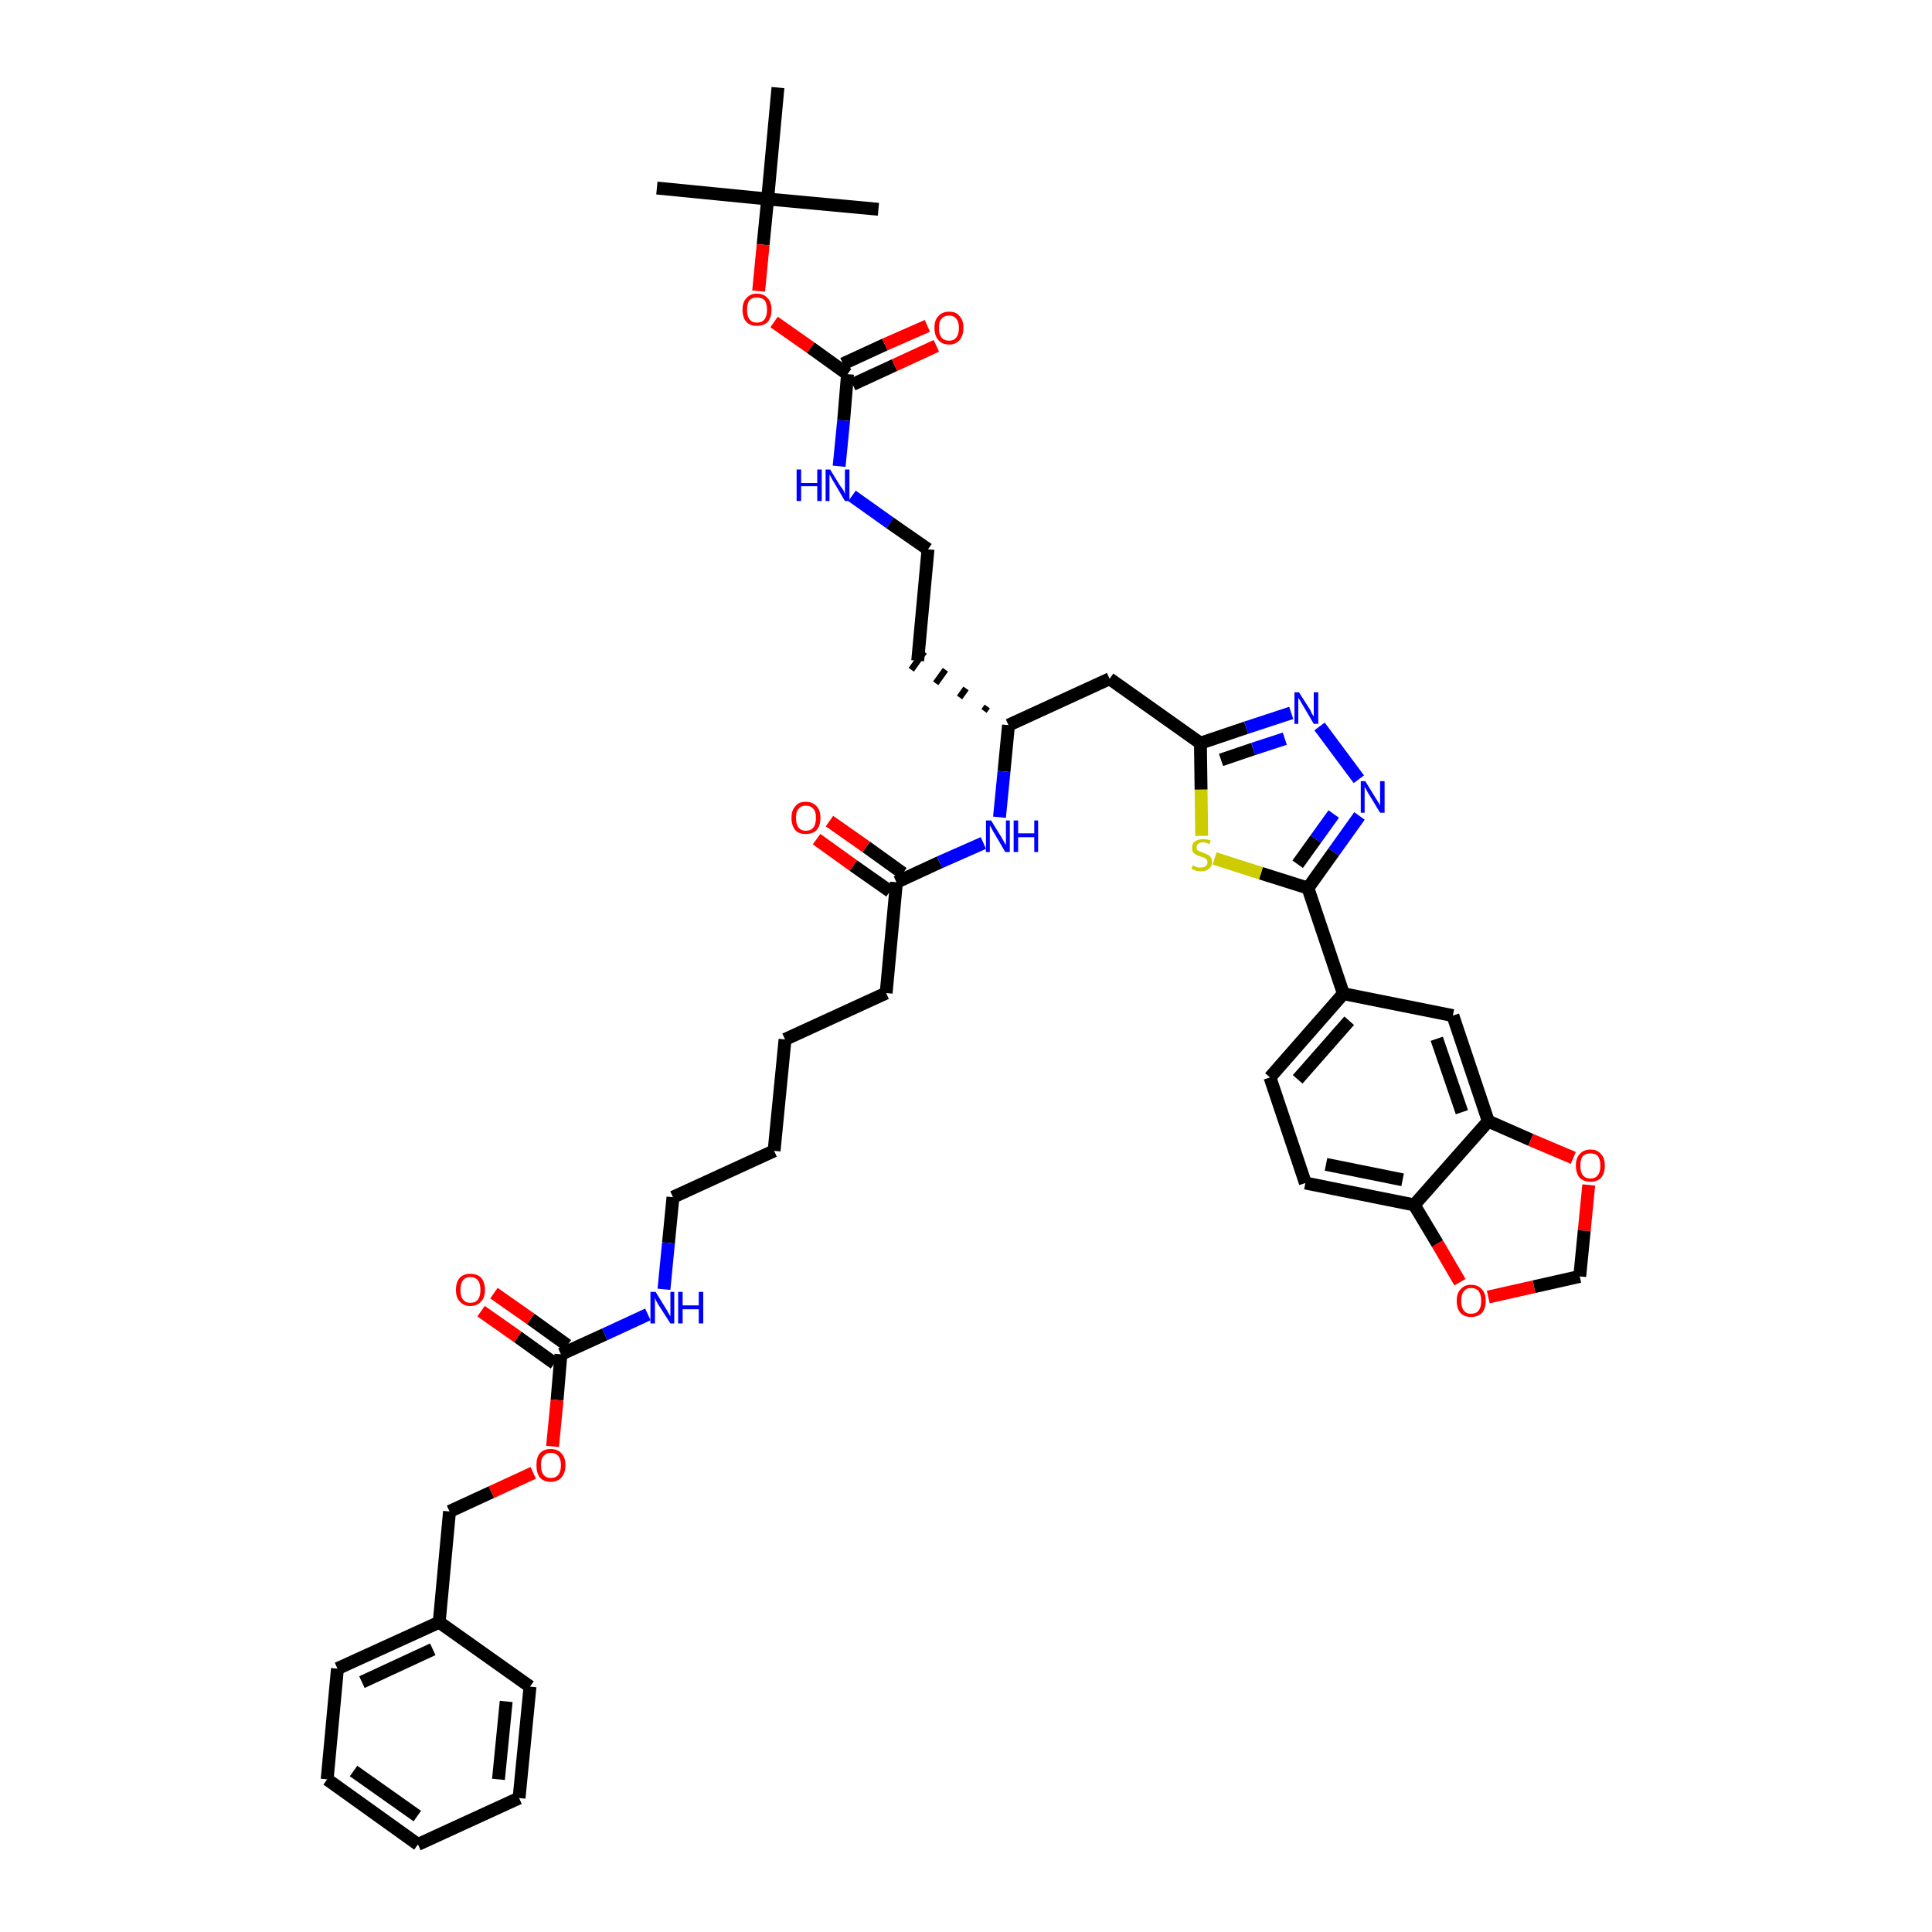 <?xml version='1.0' encoding='iso-8859-1'?>
<svg version='1.1' baseProfile='full'
              xmlns='http://www.w3.org/2000/svg'
                      xmlns:rdkit='http://www.rdkit.org/xml'
                      xmlns:xlink='http://www.w3.org/1999/xlink'
                  xml:space='preserve'
width='300px' height='300px' viewBox='0 0 300 300'>
<!-- END OF HEADER -->
<path class='bond-0 atom-0 atom-1' d='M 102.0,29.2 L 119.2,30.9' style='fill:none;fill-rule:evenodd;stroke:#000000;stroke-width:2.0px;stroke-linecap:butt;stroke-linejoin:miter;stroke-opacity:1' />
<path class='bond-1 atom-1 atom-2' d='M 119.2,30.9 L 136.4,32.5' style='fill:none;fill-rule:evenodd;stroke:#000000;stroke-width:2.0px;stroke-linecap:butt;stroke-linejoin:miter;stroke-opacity:1' />
<path class='bond-2 atom-1 atom-3' d='M 119.2,30.9 L 120.8,13.6' style='fill:none;fill-rule:evenodd;stroke:#000000;stroke-width:2.0px;stroke-linecap:butt;stroke-linejoin:miter;stroke-opacity:1' />
<path class='bond-3 atom-1 atom-4' d='M 119.2,30.9 L 118.5,38.0' style='fill:none;fill-rule:evenodd;stroke:#000000;stroke-width:2.0px;stroke-linecap:butt;stroke-linejoin:miter;stroke-opacity:1' />
<path class='bond-3 atom-1 atom-4' d='M 118.5,38.0 L 117.8,45.2' style='fill:none;fill-rule:evenodd;stroke:#FF0000;stroke-width:2.0px;stroke-linecap:butt;stroke-linejoin:miter;stroke-opacity:1' />
<path class='bond-4 atom-4 atom-5' d='M 120.2,50.0 L 125.9,54.0' style='fill:none;fill-rule:evenodd;stroke:#FF0000;stroke-width:2.0px;stroke-linecap:butt;stroke-linejoin:miter;stroke-opacity:1' />
<path class='bond-4 atom-4 atom-5' d='M 125.9,54.0 L 131.6,58.1' style='fill:none;fill-rule:evenodd;stroke:#000000;stroke-width:2.0px;stroke-linecap:butt;stroke-linejoin:miter;stroke-opacity:1' />
<path class='bond-5 atom-5 atom-6' d='M 132.4,59.7 L 138.9,56.7' style='fill:none;fill-rule:evenodd;stroke:#000000;stroke-width:2.0px;stroke-linecap:butt;stroke-linejoin:miter;stroke-opacity:1' />
<path class='bond-5 atom-5 atom-6' d='M 138.9,56.7 L 145.4,53.7' style='fill:none;fill-rule:evenodd;stroke:#FF0000;stroke-width:2.0px;stroke-linecap:butt;stroke-linejoin:miter;stroke-opacity:1' />
<path class='bond-5 atom-5 atom-6' d='M 130.9,56.5 L 137.4,53.5' style='fill:none;fill-rule:evenodd;stroke:#000000;stroke-width:2.0px;stroke-linecap:butt;stroke-linejoin:miter;stroke-opacity:1' />
<path class='bond-5 atom-5 atom-6' d='M 137.4,53.5 L 144.0,50.6' style='fill:none;fill-rule:evenodd;stroke:#FF0000;stroke-width:2.0px;stroke-linecap:butt;stroke-linejoin:miter;stroke-opacity:1' />
<path class='bond-6 atom-5 atom-7' d='M 131.6,58.1 L 131.0,65.3' style='fill:none;fill-rule:evenodd;stroke:#000000;stroke-width:2.0px;stroke-linecap:butt;stroke-linejoin:miter;stroke-opacity:1' />
<path class='bond-6 atom-5 atom-7' d='M 131.0,65.3 L 130.3,72.4' style='fill:none;fill-rule:evenodd;stroke:#0000FF;stroke-width:2.0px;stroke-linecap:butt;stroke-linejoin:miter;stroke-opacity:1' />
<path class='bond-7 atom-7 atom-8' d='M 132.3,77.0 L 138.2,81.2' style='fill:none;fill-rule:evenodd;stroke:#0000FF;stroke-width:2.0px;stroke-linecap:butt;stroke-linejoin:miter;stroke-opacity:1' />
<path class='bond-7 atom-7 atom-8' d='M 138.2,81.2 L 144.1,85.3' style='fill:none;fill-rule:evenodd;stroke:#000000;stroke-width:2.0px;stroke-linecap:butt;stroke-linejoin:miter;stroke-opacity:1' />
<path class='bond-8 atom-8 atom-9' d='M 144.1,85.3 L 142.5,102.6' style='fill:none;fill-rule:evenodd;stroke:#000000;stroke-width:2.0px;stroke-linecap:butt;stroke-linejoin:miter;stroke-opacity:1' />
<path class='bond-9 atom-10 atom-9' d='M 153.3,109.7 L 152.8,110.4' style='fill:none;fill-rule:evenodd;stroke:#000000;stroke-width:1.0px;stroke-linecap:butt;stroke-linejoin:miter;stroke-opacity:1' />
<path class='bond-9 atom-10 atom-9' d='M 150.0,106.9 L 149.0,108.3' style='fill:none;fill-rule:evenodd;stroke:#000000;stroke-width:1.0px;stroke-linecap:butt;stroke-linejoin:miter;stroke-opacity:1' />
<path class='bond-9 atom-10 atom-9' d='M 146.8,104.0 L 145.3,106.1' style='fill:none;fill-rule:evenodd;stroke:#000000;stroke-width:1.0px;stroke-linecap:butt;stroke-linejoin:miter;stroke-opacity:1' />
<path class='bond-9 atom-10 atom-9' d='M 143.5,101.2 L 141.5,104.0' style='fill:none;fill-rule:evenodd;stroke:#000000;stroke-width:1.0px;stroke-linecap:butt;stroke-linejoin:miter;stroke-opacity:1' />
<path class='bond-10 atom-10 atom-11' d='M 156.6,112.6 L 172.3,105.4' style='fill:none;fill-rule:evenodd;stroke:#000000;stroke-width:2.0px;stroke-linecap:butt;stroke-linejoin:miter;stroke-opacity:1' />
<path class='bond-25 atom-10 atom-26' d='M 156.6,112.6 L 155.9,119.8' style='fill:none;fill-rule:evenodd;stroke:#000000;stroke-width:2.0px;stroke-linecap:butt;stroke-linejoin:miter;stroke-opacity:1' />
<path class='bond-25 atom-10 atom-26' d='M 155.9,119.8 L 155.2,126.9' style='fill:none;fill-rule:evenodd;stroke:#0000FF;stroke-width:2.0px;stroke-linecap:butt;stroke-linejoin:miter;stroke-opacity:1' />
<path class='bond-11 atom-11 atom-12' d='M 172.3,105.4 L 186.4,115.4' style='fill:none;fill-rule:evenodd;stroke:#000000;stroke-width:2.0px;stroke-linecap:butt;stroke-linejoin:miter;stroke-opacity:1' />
<path class='bond-12 atom-12 atom-13' d='M 186.4,115.4 L 193.5,113.0' style='fill:none;fill-rule:evenodd;stroke:#000000;stroke-width:2.0px;stroke-linecap:butt;stroke-linejoin:miter;stroke-opacity:1' />
<path class='bond-12 atom-12 atom-13' d='M 193.5,113.0 L 200.5,110.7' style='fill:none;fill-rule:evenodd;stroke:#0000FF;stroke-width:2.0px;stroke-linecap:butt;stroke-linejoin:miter;stroke-opacity:1' />
<path class='bond-12 atom-12 atom-13' d='M 189.6,118.0 L 194.6,116.3' style='fill:none;fill-rule:evenodd;stroke:#000000;stroke-width:2.0px;stroke-linecap:butt;stroke-linejoin:miter;stroke-opacity:1' />
<path class='bond-12 atom-12 atom-13' d='M 194.6,116.3 L 199.5,114.7' style='fill:none;fill-rule:evenodd;stroke:#0000FF;stroke-width:2.0px;stroke-linecap:butt;stroke-linejoin:miter;stroke-opacity:1' />
<path class='bond-43 atom-25 atom-12' d='M 186.6,129.8 L 186.5,122.6' style='fill:none;fill-rule:evenodd;stroke:#CCCC00;stroke-width:2.0px;stroke-linecap:butt;stroke-linejoin:miter;stroke-opacity:1' />
<path class='bond-43 atom-25 atom-12' d='M 186.5,122.6 L 186.4,115.4' style='fill:none;fill-rule:evenodd;stroke:#000000;stroke-width:2.0px;stroke-linecap:butt;stroke-linejoin:miter;stroke-opacity:1' />
<path class='bond-13 atom-13 atom-14' d='M 204.9,112.8 L 211.0,121.0' style='fill:none;fill-rule:evenodd;stroke:#0000FF;stroke-width:2.0px;stroke-linecap:butt;stroke-linejoin:miter;stroke-opacity:1' />
<path class='bond-14 atom-14 atom-15' d='M 211.1,126.7 L 207.1,132.3' style='fill:none;fill-rule:evenodd;stroke:#0000FF;stroke-width:2.0px;stroke-linecap:butt;stroke-linejoin:miter;stroke-opacity:1' />
<path class='bond-14 atom-14 atom-15' d='M 207.1,132.3 L 203.1,137.9' style='fill:none;fill-rule:evenodd;stroke:#000000;stroke-width:2.0px;stroke-linecap:butt;stroke-linejoin:miter;stroke-opacity:1' />
<path class='bond-14 atom-14 atom-15' d='M 207.1,126.4 L 204.3,130.3' style='fill:none;fill-rule:evenodd;stroke:#0000FF;stroke-width:2.0px;stroke-linecap:butt;stroke-linejoin:miter;stroke-opacity:1' />
<path class='bond-14 atom-14 atom-15' d='M 204.3,130.3 L 201.5,134.2' style='fill:none;fill-rule:evenodd;stroke:#000000;stroke-width:2.0px;stroke-linecap:butt;stroke-linejoin:miter;stroke-opacity:1' />
<path class='bond-15 atom-15 atom-16' d='M 203.1,137.9 L 208.6,154.3' style='fill:none;fill-rule:evenodd;stroke:#000000;stroke-width:2.0px;stroke-linecap:butt;stroke-linejoin:miter;stroke-opacity:1' />
<path class='bond-24 atom-15 atom-25' d='M 203.1,137.9 L 195.8,135.6' style='fill:none;fill-rule:evenodd;stroke:#000000;stroke-width:2.0px;stroke-linecap:butt;stroke-linejoin:miter;stroke-opacity:1' />
<path class='bond-24 atom-15 atom-25' d='M 195.8,135.6 L 188.6,133.3' style='fill:none;fill-rule:evenodd;stroke:#CCCC00;stroke-width:2.0px;stroke-linecap:butt;stroke-linejoin:miter;stroke-opacity:1' />
<path class='bond-16 atom-16 atom-17' d='M 208.6,154.3 L 197.2,167.3' style='fill:none;fill-rule:evenodd;stroke:#000000;stroke-width:2.0px;stroke-linecap:butt;stroke-linejoin:miter;stroke-opacity:1' />
<path class='bond-16 atom-16 atom-17' d='M 209.5,158.5 L 201.5,167.6' style='fill:none;fill-rule:evenodd;stroke:#000000;stroke-width:2.0px;stroke-linecap:butt;stroke-linejoin:miter;stroke-opacity:1' />
<path class='bond-45 atom-21 atom-16' d='M 225.6,157.7 L 208.6,154.3' style='fill:none;fill-rule:evenodd;stroke:#000000;stroke-width:2.0px;stroke-linecap:butt;stroke-linejoin:miter;stroke-opacity:1' />
<path class='bond-17 atom-17 atom-18' d='M 197.2,167.3 L 202.7,183.7' style='fill:none;fill-rule:evenodd;stroke:#000000;stroke-width:2.0px;stroke-linecap:butt;stroke-linejoin:miter;stroke-opacity:1' />
<path class='bond-18 atom-18 atom-19' d='M 202.7,183.7 L 219.6,187.1' style='fill:none;fill-rule:evenodd;stroke:#000000;stroke-width:2.0px;stroke-linecap:butt;stroke-linejoin:miter;stroke-opacity:1' />
<path class='bond-18 atom-18 atom-19' d='M 205.9,180.8 L 217.8,183.2' style='fill:none;fill-rule:evenodd;stroke:#000000;stroke-width:2.0px;stroke-linecap:butt;stroke-linejoin:miter;stroke-opacity:1' />
<path class='bond-19 atom-19 atom-20' d='M 219.6,187.1 L 231.1,174.1' style='fill:none;fill-rule:evenodd;stroke:#000000;stroke-width:2.0px;stroke-linecap:butt;stroke-linejoin:miter;stroke-opacity:1' />
<path class='bond-46 atom-24 atom-19' d='M 226.7,199.1 L 223.2,193.1' style='fill:none;fill-rule:evenodd;stroke:#FF0000;stroke-width:2.0px;stroke-linecap:butt;stroke-linejoin:miter;stroke-opacity:1' />
<path class='bond-46 atom-24 atom-19' d='M 223.2,193.1 L 219.6,187.1' style='fill:none;fill-rule:evenodd;stroke:#000000;stroke-width:2.0px;stroke-linecap:butt;stroke-linejoin:miter;stroke-opacity:1' />
<path class='bond-20 atom-20 atom-21' d='M 231.1,174.1 L 225.6,157.7' style='fill:none;fill-rule:evenodd;stroke:#000000;stroke-width:2.0px;stroke-linecap:butt;stroke-linejoin:miter;stroke-opacity:1' />
<path class='bond-20 atom-20 atom-21' d='M 227.0,172.7 L 223.1,161.3' style='fill:none;fill-rule:evenodd;stroke:#000000;stroke-width:2.0px;stroke-linecap:butt;stroke-linejoin:miter;stroke-opacity:1' />
<path class='bond-21 atom-20 atom-22' d='M 231.1,174.1 L 237.7,177.0' style='fill:none;fill-rule:evenodd;stroke:#000000;stroke-width:2.0px;stroke-linecap:butt;stroke-linejoin:miter;stroke-opacity:1' />
<path class='bond-21 atom-20 atom-22' d='M 237.7,177.0 L 244.3,179.8' style='fill:none;fill-rule:evenodd;stroke:#FF0000;stroke-width:2.0px;stroke-linecap:butt;stroke-linejoin:miter;stroke-opacity:1' />
<path class='bond-22 atom-22 atom-23' d='M 246.7,184.0 L 246.0,191.1' style='fill:none;fill-rule:evenodd;stroke:#FF0000;stroke-width:2.0px;stroke-linecap:butt;stroke-linejoin:miter;stroke-opacity:1' />
<path class='bond-22 atom-22 atom-23' d='M 246.0,191.1 L 245.3,198.2' style='fill:none;fill-rule:evenodd;stroke:#000000;stroke-width:2.0px;stroke-linecap:butt;stroke-linejoin:miter;stroke-opacity:1' />
<path class='bond-23 atom-23 atom-24' d='M 245.3,198.2 L 238.2,199.8' style='fill:none;fill-rule:evenodd;stroke:#000000;stroke-width:2.0px;stroke-linecap:butt;stroke-linejoin:miter;stroke-opacity:1' />
<path class='bond-23 atom-23 atom-24' d='M 238.2,199.8 L 231.1,201.4' style='fill:none;fill-rule:evenodd;stroke:#FF0000;stroke-width:2.0px;stroke-linecap:butt;stroke-linejoin:miter;stroke-opacity:1' />
<path class='bond-26 atom-26 atom-27' d='M 152.7,130.9 L 145.9,133.9' style='fill:none;fill-rule:evenodd;stroke:#0000FF;stroke-width:2.0px;stroke-linecap:butt;stroke-linejoin:miter;stroke-opacity:1' />
<path class='bond-26 atom-26 atom-27' d='M 145.9,133.9 L 139.2,137.0' style='fill:none;fill-rule:evenodd;stroke:#000000;stroke-width:2.0px;stroke-linecap:butt;stroke-linejoin:miter;stroke-opacity:1' />
<path class='bond-27 atom-27 atom-28' d='M 140.2,135.6 L 134.5,131.5' style='fill:none;fill-rule:evenodd;stroke:#000000;stroke-width:2.0px;stroke-linecap:butt;stroke-linejoin:miter;stroke-opacity:1' />
<path class='bond-27 atom-27 atom-28' d='M 134.5,131.5 L 128.8,127.5' style='fill:none;fill-rule:evenodd;stroke:#FF0000;stroke-width:2.0px;stroke-linecap:butt;stroke-linejoin:miter;stroke-opacity:1' />
<path class='bond-27 atom-27 atom-28' d='M 138.2,138.4 L 132.5,134.4' style='fill:none;fill-rule:evenodd;stroke:#000000;stroke-width:2.0px;stroke-linecap:butt;stroke-linejoin:miter;stroke-opacity:1' />
<path class='bond-27 atom-27 atom-28' d='M 132.5,134.4 L 126.8,130.3' style='fill:none;fill-rule:evenodd;stroke:#FF0000;stroke-width:2.0px;stroke-linecap:butt;stroke-linejoin:miter;stroke-opacity:1' />
<path class='bond-28 atom-27 atom-29' d='M 139.2,137.0 L 137.6,154.2' style='fill:none;fill-rule:evenodd;stroke:#000000;stroke-width:2.0px;stroke-linecap:butt;stroke-linejoin:miter;stroke-opacity:1' />
<path class='bond-29 atom-29 atom-30' d='M 137.6,154.2 L 121.9,161.4' style='fill:none;fill-rule:evenodd;stroke:#000000;stroke-width:2.0px;stroke-linecap:butt;stroke-linejoin:miter;stroke-opacity:1' />
<path class='bond-30 atom-30 atom-31' d='M 121.9,161.4 L 120.2,178.7' style='fill:none;fill-rule:evenodd;stroke:#000000;stroke-width:2.0px;stroke-linecap:butt;stroke-linejoin:miter;stroke-opacity:1' />
<path class='bond-31 atom-31 atom-32' d='M 120.2,178.7 L 104.5,185.9' style='fill:none;fill-rule:evenodd;stroke:#000000;stroke-width:2.0px;stroke-linecap:butt;stroke-linejoin:miter;stroke-opacity:1' />
<path class='bond-32 atom-32 atom-33' d='M 104.5,185.9 L 103.8,193.0' style='fill:none;fill-rule:evenodd;stroke:#000000;stroke-width:2.0px;stroke-linecap:butt;stroke-linejoin:miter;stroke-opacity:1' />
<path class='bond-32 atom-32 atom-33' d='M 103.8,193.0 L 103.1,200.2' style='fill:none;fill-rule:evenodd;stroke:#0000FF;stroke-width:2.0px;stroke-linecap:butt;stroke-linejoin:miter;stroke-opacity:1' />
<path class='bond-33 atom-33 atom-34' d='M 100.6,204.1 L 93.9,207.2' style='fill:none;fill-rule:evenodd;stroke:#0000FF;stroke-width:2.0px;stroke-linecap:butt;stroke-linejoin:miter;stroke-opacity:1' />
<path class='bond-33 atom-33 atom-34' d='M 93.9,207.2 L 87.1,210.3' style='fill:none;fill-rule:evenodd;stroke:#000000;stroke-width:2.0px;stroke-linecap:butt;stroke-linejoin:miter;stroke-opacity:1' />
<path class='bond-34 atom-34 atom-35' d='M 88.1,208.9 L 82.4,204.8' style='fill:none;fill-rule:evenodd;stroke:#000000;stroke-width:2.0px;stroke-linecap:butt;stroke-linejoin:miter;stroke-opacity:1' />
<path class='bond-34 atom-34 atom-35' d='M 82.4,204.8 L 76.7,200.8' style='fill:none;fill-rule:evenodd;stroke:#FF0000;stroke-width:2.0px;stroke-linecap:butt;stroke-linejoin:miter;stroke-opacity:1' />
<path class='bond-34 atom-34 atom-35' d='M 86.1,211.7 L 80.4,207.6' style='fill:none;fill-rule:evenodd;stroke:#000000;stroke-width:2.0px;stroke-linecap:butt;stroke-linejoin:miter;stroke-opacity:1' />
<path class='bond-34 atom-34 atom-35' d='M 80.4,207.6 L 74.7,203.6' style='fill:none;fill-rule:evenodd;stroke:#FF0000;stroke-width:2.0px;stroke-linecap:butt;stroke-linejoin:miter;stroke-opacity:1' />
<path class='bond-35 atom-34 atom-36' d='M 87.1,210.3 L 86.5,217.4' style='fill:none;fill-rule:evenodd;stroke:#000000;stroke-width:2.0px;stroke-linecap:butt;stroke-linejoin:miter;stroke-opacity:1' />
<path class='bond-35 atom-34 atom-36' d='M 86.5,217.4 L 85.8,224.6' style='fill:none;fill-rule:evenodd;stroke:#FF0000;stroke-width:2.0px;stroke-linecap:butt;stroke-linejoin:miter;stroke-opacity:1' />
<path class='bond-36 atom-36 atom-37' d='M 82.8,228.7 L 76.3,231.7' style='fill:none;fill-rule:evenodd;stroke:#FF0000;stroke-width:2.0px;stroke-linecap:butt;stroke-linejoin:miter;stroke-opacity:1' />
<path class='bond-36 atom-36 atom-37' d='M 76.3,231.7 L 69.8,234.7' style='fill:none;fill-rule:evenodd;stroke:#000000;stroke-width:2.0px;stroke-linecap:butt;stroke-linejoin:miter;stroke-opacity:1' />
<path class='bond-37 atom-37 atom-38' d='M 69.8,234.7 L 68.2,251.9' style='fill:none;fill-rule:evenodd;stroke:#000000;stroke-width:2.0px;stroke-linecap:butt;stroke-linejoin:miter;stroke-opacity:1' />
<path class='bond-38 atom-38 atom-39' d='M 68.2,251.9 L 52.4,259.1' style='fill:none;fill-rule:evenodd;stroke:#000000;stroke-width:2.0px;stroke-linecap:butt;stroke-linejoin:miter;stroke-opacity:1' />
<path class='bond-38 atom-38 atom-39' d='M 67.2,256.1 L 56.2,261.2' style='fill:none;fill-rule:evenodd;stroke:#000000;stroke-width:2.0px;stroke-linecap:butt;stroke-linejoin:miter;stroke-opacity:1' />
<path class='bond-44 atom-43 atom-38' d='M 82.3,261.9 L 68.2,251.9' style='fill:none;fill-rule:evenodd;stroke:#000000;stroke-width:2.0px;stroke-linecap:butt;stroke-linejoin:miter;stroke-opacity:1' />
<path class='bond-39 atom-39 atom-40' d='M 52.4,259.1 L 50.8,276.3' style='fill:none;fill-rule:evenodd;stroke:#000000;stroke-width:2.0px;stroke-linecap:butt;stroke-linejoin:miter;stroke-opacity:1' />
<path class='bond-40 atom-40 atom-41' d='M 50.8,276.3 L 64.9,286.4' style='fill:none;fill-rule:evenodd;stroke:#000000;stroke-width:2.0px;stroke-linecap:butt;stroke-linejoin:miter;stroke-opacity:1' />
<path class='bond-40 atom-40 atom-41' d='M 54.9,275.0 L 64.8,282.0' style='fill:none;fill-rule:evenodd;stroke:#000000;stroke-width:2.0px;stroke-linecap:butt;stroke-linejoin:miter;stroke-opacity:1' />
<path class='bond-41 atom-41 atom-42' d='M 64.9,286.4 L 80.6,279.2' style='fill:none;fill-rule:evenodd;stroke:#000000;stroke-width:2.0px;stroke-linecap:butt;stroke-linejoin:miter;stroke-opacity:1' />
<path class='bond-42 atom-42 atom-43' d='M 80.6,279.2 L 82.3,261.9' style='fill:none;fill-rule:evenodd;stroke:#000000;stroke-width:2.0px;stroke-linecap:butt;stroke-linejoin:miter;stroke-opacity:1' />
<path class='bond-42 atom-42 atom-43' d='M 77.4,276.3 L 78.6,264.2' style='fill:none;fill-rule:evenodd;stroke:#000000;stroke-width:2.0px;stroke-linecap:butt;stroke-linejoin:miter;stroke-opacity:1' />
<path  class='atom-4' d='M 115.3 48.1
Q 115.3 46.9, 115.9 46.3
Q 116.5 45.6, 117.5 45.6
Q 118.6 45.6, 119.2 46.3
Q 119.8 46.9, 119.8 48.1
Q 119.8 49.3, 119.2 50.0
Q 118.6 50.6, 117.5 50.6
Q 116.5 50.6, 115.9 50.0
Q 115.3 49.3, 115.3 48.1
M 117.5 50.1
Q 118.3 50.1, 118.7 49.6
Q 119.1 49.1, 119.1 48.1
Q 119.1 47.1, 118.7 46.6
Q 118.3 46.2, 117.5 46.2
Q 116.8 46.2, 116.4 46.6
Q 116.0 47.1, 116.0 48.1
Q 116.0 49.1, 116.4 49.6
Q 116.8 50.1, 117.5 50.1
' fill='#FF0000'/>
<path  class='atom-6' d='M 145.1 50.9
Q 145.1 49.7, 145.7 49.1
Q 146.3 48.4, 147.4 48.4
Q 148.5 48.4, 149.0 49.1
Q 149.6 49.7, 149.6 50.9
Q 149.6 52.1, 149.0 52.8
Q 148.4 53.5, 147.4 53.5
Q 146.3 53.5, 145.7 52.8
Q 145.1 52.1, 145.1 50.9
M 147.4 52.9
Q 148.1 52.9, 148.5 52.4
Q 148.9 51.9, 148.9 50.9
Q 148.9 50.0, 148.5 49.5
Q 148.1 49.0, 147.4 49.0
Q 146.6 49.0, 146.2 49.5
Q 145.8 49.9, 145.8 50.9
Q 145.8 51.9, 146.2 52.4
Q 146.6 52.9, 147.4 52.9
' fill='#FF0000'/>
<path  class='atom-7' d='M 123.7 72.9
L 124.4 72.9
L 124.4 75.0
L 126.9 75.0
L 126.9 72.9
L 127.6 72.9
L 127.6 77.8
L 126.9 77.8
L 126.9 75.5
L 124.4 75.5
L 124.4 77.8
L 123.7 77.8
L 123.7 72.9
' fill='#0000FF'/>
<path  class='atom-7' d='M 128.9 72.9
L 130.5 75.5
Q 130.7 75.7, 131.0 76.2
Q 131.2 76.7, 131.2 76.7
L 131.2 72.9
L 131.9 72.9
L 131.9 77.8
L 131.2 77.8
L 129.5 74.9
Q 129.3 74.6, 129.1 74.2
Q 128.9 73.8, 128.8 73.7
L 128.8 77.8
L 128.2 77.8
L 128.2 72.9
L 128.9 72.9
' fill='#0000FF'/>
<path  class='atom-13' d='M 201.7 107.5
L 203.3 110.0
Q 203.5 110.3, 203.7 110.8
Q 204.0 111.2, 204.0 111.3
L 204.0 107.5
L 204.7 107.5
L 204.7 112.4
L 204.0 112.4
L 202.3 109.5
Q 202.1 109.2, 201.9 108.8
Q 201.6 108.4, 201.6 108.3
L 201.6 112.4
L 201.0 112.4
L 201.0 107.5
L 201.7 107.5
' fill='#0000FF'/>
<path  class='atom-14' d='M 212.0 121.3
L 213.6 123.9
Q 213.8 124.2, 214.1 124.7
Q 214.3 125.1, 214.3 125.1
L 214.3 121.3
L 215.0 121.3
L 215.0 126.2
L 214.3 126.2
L 212.6 123.4
Q 212.4 123.1, 212.2 122.7
Q 212.0 122.3, 211.9 122.2
L 211.9 126.2
L 211.3 126.2
L 211.3 121.3
L 212.0 121.3
' fill='#0000FF'/>
<path  class='atom-22' d='M 244.7 181.0
Q 244.7 179.8, 245.3 179.2
Q 245.9 178.5, 247.0 178.5
Q 248.0 178.5, 248.6 179.2
Q 249.2 179.8, 249.2 181.0
Q 249.2 182.2, 248.6 182.9
Q 248.0 183.5, 247.0 183.5
Q 245.9 183.5, 245.3 182.9
Q 244.7 182.2, 244.7 181.0
M 247.0 183.0
Q 247.7 183.0, 248.1 182.5
Q 248.5 182.0, 248.5 181.0
Q 248.5 180.0, 248.1 179.5
Q 247.7 179.1, 247.0 179.1
Q 246.2 179.1, 245.8 179.5
Q 245.4 180.0, 245.4 181.0
Q 245.4 182.0, 245.8 182.5
Q 246.2 183.0, 247.0 183.0
' fill='#FF0000'/>
<path  class='atom-24' d='M 226.2 202.0
Q 226.2 200.8, 226.8 200.2
Q 227.4 199.5, 228.4 199.5
Q 229.5 199.5, 230.1 200.2
Q 230.7 200.8, 230.7 202.0
Q 230.7 203.2, 230.1 203.9
Q 229.5 204.5, 228.4 204.5
Q 227.4 204.5, 226.8 203.9
Q 226.2 203.2, 226.2 202.0
M 228.4 204.0
Q 229.2 204.0, 229.6 203.5
Q 230.0 203.0, 230.0 202.0
Q 230.0 201.0, 229.6 200.5
Q 229.2 200.0, 228.4 200.0
Q 227.7 200.0, 227.3 200.5
Q 226.9 201.0, 226.9 202.0
Q 226.9 203.0, 227.3 203.5
Q 227.7 204.0, 228.4 204.0
' fill='#FF0000'/>
<path  class='atom-25' d='M 185.2 134.4
Q 185.3 134.4, 185.5 134.5
Q 185.7 134.6, 186.0 134.7
Q 186.2 134.7, 186.5 134.7
Q 186.9 134.7, 187.2 134.5
Q 187.5 134.3, 187.5 133.9
Q 187.5 133.6, 187.3 133.4
Q 187.2 133.3, 187.0 133.2
Q 186.8 133.1, 186.4 133.0
Q 186.0 132.9, 185.7 132.7
Q 185.5 132.6, 185.3 132.4
Q 185.1 132.1, 185.1 131.6
Q 185.1 131.0, 185.5 130.7
Q 186.0 130.3, 186.8 130.3
Q 187.4 130.3, 188.0 130.5
L 187.8 131.1
Q 187.3 130.8, 186.8 130.8
Q 186.3 130.8, 186.1 131.0
Q 185.8 131.2, 185.8 131.6
Q 185.8 131.8, 185.9 132.0
Q 186.1 132.1, 186.3 132.2
Q 186.5 132.3, 186.8 132.4
Q 187.3 132.6, 187.5 132.7
Q 187.8 132.8, 188.0 133.1
Q 188.2 133.4, 188.2 133.9
Q 188.2 134.6, 187.7 134.9
Q 187.3 135.3, 186.5 135.3
Q 186.1 135.3, 185.7 135.2
Q 185.4 135.1, 185.0 134.9
L 185.2 134.4
' fill='#CCCC00'/>
<path  class='atom-26' d='M 153.9 127.4
L 155.5 130.0
Q 155.6 130.2, 155.9 130.7
Q 156.1 131.1, 156.2 131.2
L 156.2 127.4
L 156.8 127.4
L 156.8 132.3
L 156.1 132.3
L 154.4 129.4
Q 154.2 129.1, 154.0 128.7
Q 153.8 128.3, 153.7 128.2
L 153.7 132.3
L 153.1 132.3
L 153.1 127.4
L 153.9 127.4
' fill='#0000FF'/>
<path  class='atom-26' d='M 157.4 127.4
L 158.1 127.4
L 158.1 129.4
L 160.6 129.4
L 160.6 127.4
L 161.2 127.4
L 161.2 132.3
L 160.6 132.3
L 160.6 130.0
L 158.1 130.0
L 158.1 132.3
L 157.4 132.3
L 157.4 127.4
' fill='#0000FF'/>
<path  class='atom-28' d='M 122.9 127.0
Q 122.9 125.8, 123.5 125.2
Q 124.0 124.5, 125.1 124.5
Q 126.2 124.5, 126.8 125.2
Q 127.4 125.8, 127.4 127.0
Q 127.4 128.2, 126.8 128.9
Q 126.2 129.5, 125.1 129.5
Q 124.0 129.5, 123.5 128.9
Q 122.9 128.2, 122.9 127.0
M 125.1 129.0
Q 125.9 129.0, 126.3 128.5
Q 126.7 128.0, 126.7 127.0
Q 126.7 126.0, 126.3 125.6
Q 125.9 125.1, 125.1 125.1
Q 124.4 125.1, 124.0 125.6
Q 123.6 126.0, 123.6 127.0
Q 123.6 128.0, 124.0 128.5
Q 124.4 129.0, 125.1 129.0
' fill='#FF0000'/>
<path  class='atom-33' d='M 101.8 200.6
L 103.4 203.2
Q 103.6 203.5, 103.8 203.9
Q 104.1 204.4, 104.1 204.4
L 104.1 200.6
L 104.7 200.6
L 104.7 205.5
L 104.1 205.5
L 102.3 202.7
Q 102.1 202.4, 101.9 202.0
Q 101.7 201.6, 101.7 201.5
L 101.7 205.5
L 101.0 205.5
L 101.0 200.6
L 101.8 200.6
' fill='#0000FF'/>
<path  class='atom-33' d='M 105.3 200.6
L 106.0 200.6
L 106.0 202.7
L 108.5 202.7
L 108.5 200.6
L 109.2 200.6
L 109.2 205.5
L 108.5 205.5
L 108.5 203.3
L 106.0 203.3
L 106.0 205.5
L 105.3 205.5
L 105.3 200.6
' fill='#0000FF'/>
<path  class='atom-35' d='M 70.8 200.3
Q 70.8 199.1, 71.4 198.4
Q 72.0 197.8, 73.0 197.8
Q 74.1 197.8, 74.7 198.4
Q 75.3 199.1, 75.3 200.3
Q 75.3 201.5, 74.7 202.1
Q 74.1 202.8, 73.0 202.8
Q 72.0 202.8, 71.4 202.1
Q 70.8 201.5, 70.8 200.3
M 73.0 202.3
Q 73.8 202.3, 74.2 201.8
Q 74.6 201.3, 74.6 200.3
Q 74.6 199.3, 74.2 198.8
Q 73.8 198.3, 73.0 198.3
Q 72.3 198.3, 71.9 198.8
Q 71.5 199.3, 71.5 200.3
Q 71.5 201.3, 71.9 201.8
Q 72.3 202.3, 73.0 202.3
' fill='#FF0000'/>
<path  class='atom-36' d='M 83.3 227.5
Q 83.3 226.3, 83.8 225.7
Q 84.4 225.0, 85.5 225.0
Q 86.6 225.0, 87.2 225.7
Q 87.8 226.3, 87.8 227.5
Q 87.8 228.7, 87.2 229.4
Q 86.6 230.1, 85.5 230.1
Q 84.4 230.1, 83.8 229.4
Q 83.3 228.7, 83.3 227.5
M 85.5 229.5
Q 86.3 229.5, 86.7 229.0
Q 87.1 228.5, 87.1 227.5
Q 87.1 226.6, 86.7 226.1
Q 86.3 225.6, 85.5 225.6
Q 84.8 225.6, 84.4 226.1
Q 84.0 226.5, 84.0 227.5
Q 84.0 228.5, 84.4 229.0
Q 84.8 229.5, 85.5 229.5
' fill='#FF0000'/>
</svg>
